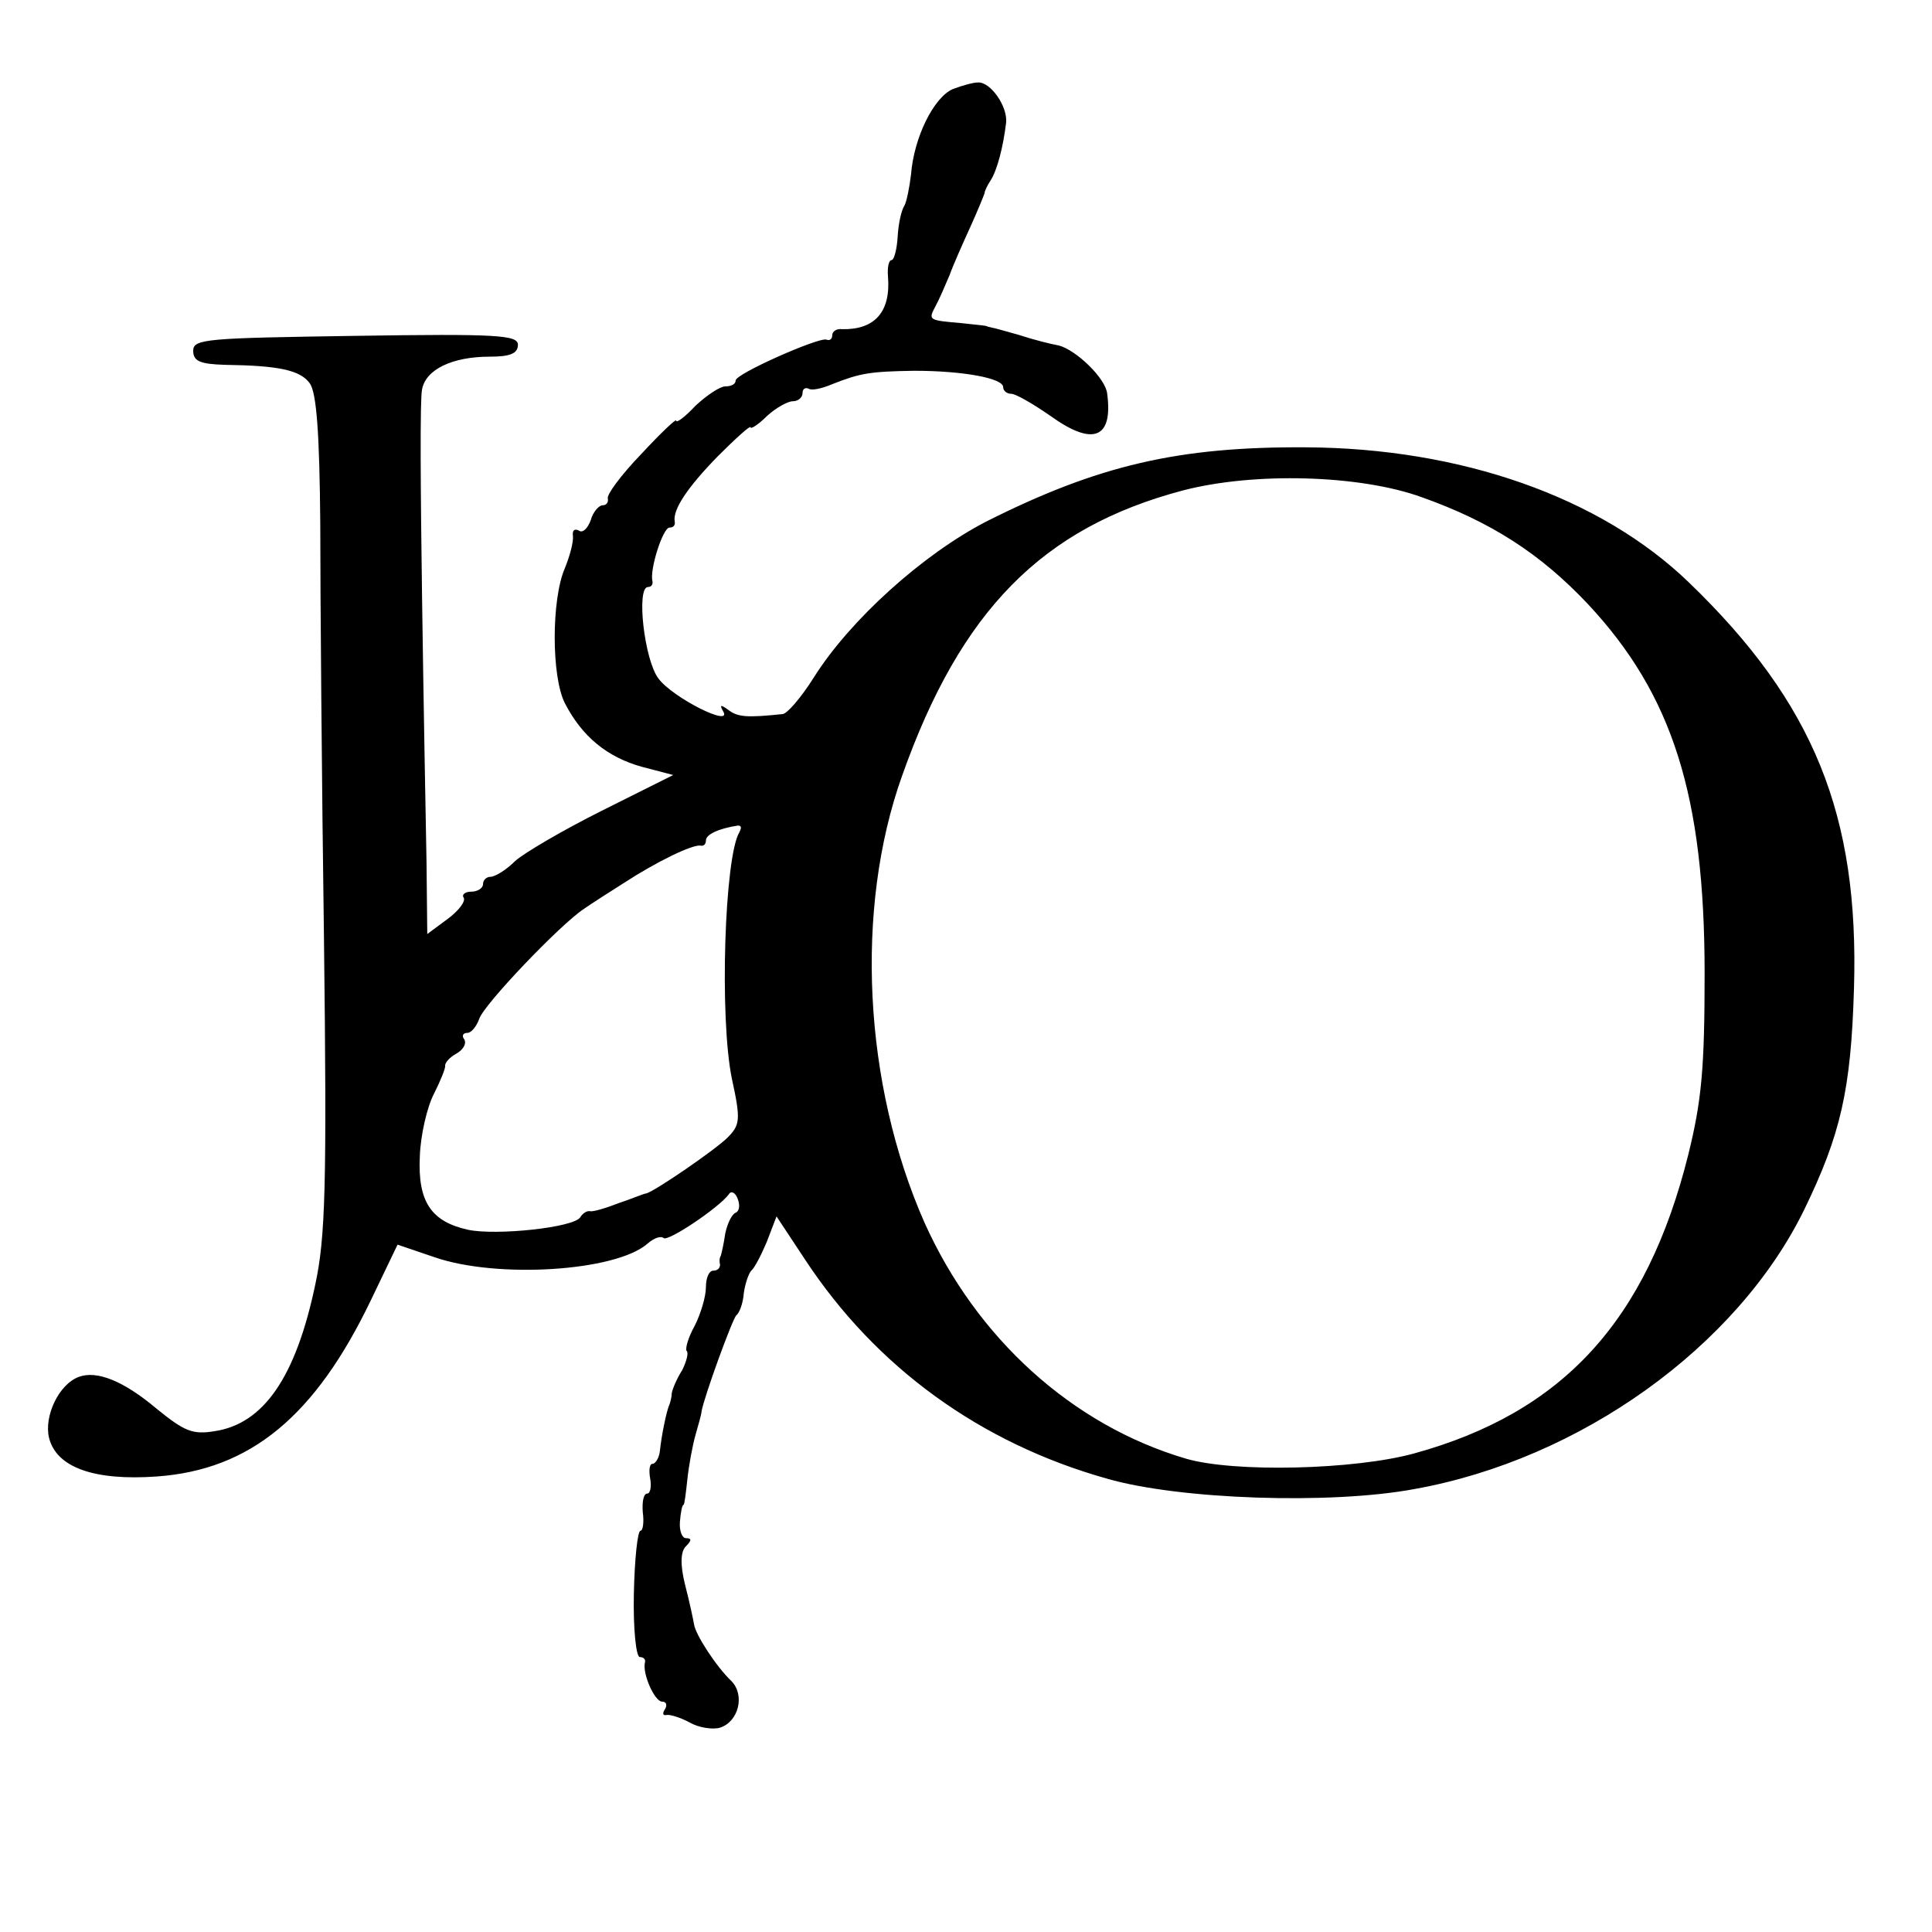 <?xml version="1.0" standalone="no"?>
<!DOCTYPE svg PUBLIC "-//W3C//DTD SVG 20010904//EN"
 "http://www.w3.org/TR/2001/REC-SVG-20010904/DTD/svg10.dtd">
<svg version="1.0" xmlns="http://www.w3.org/2000/svg"
 width="260pt" height="260pt" viewBox="0 0 260 260"
 preserveAspectRatio="xMidYMid meet">
<g transform="translate(0,260) scale(0.1,-0.1)"
fill="#000000" stroke="none">
<path d="M1282 2480 c-25 -11 -52 -64 -56 -115 -2 -17 -6 -37 -9 -42 -4 -6 -8
-24 -9 -42 -1 -17 -5 -31 -8 -31 -4 0 -6 -10 -5 -22 4 -48 -18 -72 -62 -71 -7
1 -13 -3 -13 -8 0 -5 -3 -8 -8 -6 -11 3 -122 -46 -122 -55 0 -5 -6 -8 -14 -8
-7 0 -25 -12 -40 -26 -14 -15 -26 -24 -26 -20 0 3 -21 -17 -47 -45 -27 -28
-47 -55 -45 -60 1 -5 -2 -9 -7 -9 -5 0 -13 -9 -16 -20 -4 -11 -11 -18 -16 -14
-6 3 -9 0 -8 -7 1 -8 -4 -27 -11 -44 -18 -42 -18 -145 0 -181 23 -45 57 -73
104 -86 l42 -11 -96 -48 c-52 -26 -105 -57 -117 -68 -12 -12 -27 -21 -33 -21
-5 0 -10 -4 -10 -10 0 -5 -7 -10 -16 -10 -8 0 -13 -4 -10 -8 3 -5 -7 -18 -22
-29 l-27 -20 -1 96 c-1 53 -4 213 -6 356 -2 143 -3 269 0 281 5 27 41 44 91
44 27 0 38 4 38 16 0 13 -27 15 -219 12 -200 -3 -218 -4 -218 -20 0 -14 9 -18
43 -19 72 -1 101 -7 114 -25 9 -13 13 -67 14 -188 0 -94 2 -346 5 -561 4 -331
2 -401 -12 -465 -26 -123 -69 -186 -135 -196 -30 -5 -41 0 -78 30 -45 38 -81
52 -105 43 -27 -10 -47 -53 -40 -82 10 -40 61 -58 145 -52 126 9 213 81 288
237 l36 75 50 -17 c84 -29 243 -19 286 18 9 8 18 11 22 8 5 -6 75 41 88 59 3
5 9 2 12 -7 3 -8 2 -16 -3 -18 -5 -2 -11 -14 -14 -28 -2 -14 -5 -27 -6 -30 -2
-3 -2 -8 -1 -12 0 -5 -4 -8 -9 -8 -6 0 -10 -10 -10 -22 0 -13 -7 -36 -15 -52
-9 -16 -13 -31 -11 -34 3 -2 0 -14 -6 -26 -7 -11 -13 -25 -14 -31 0 -5 -2 -12
-3 -15 -4 -8 -11 -43 -13 -63 -1 -9 -6 -17 -10 -17 -4 0 -5 -9 -3 -20 2 -11 0
-20 -4 -20 -5 0 -7 -11 -6 -25 2 -14 0 -25 -3 -25 -4 0 -8 -38 -9 -85 -1 -47
3 -85 8 -85 5 0 8 -3 7 -7 -4 -15 13 -53 23 -53 6 0 7 -5 4 -10 -4 -6 -3 -9 2
-8 4 1 18 -3 31 -10 12 -7 31 -10 41 -7 25 8 34 44 15 63 -20 19 -48 62 -50
76 -1 6 -6 30 -12 53 -7 28 -6 45 1 52 8 8 8 11 0 11 -5 0 -9 10 -8 22 1 13 3
23 5 23 1 0 3 15 5 34 2 19 7 46 11 60 4 14 8 28 8 31 3 19 42 126 47 130 4 3
9 16 10 30 2 14 7 27 10 30 4 3 13 20 21 39 l13 34 39 -59 c95 -144 235 -246
406 -294 97 -28 300 -35 413 -14 224 40 435 192 525 376 49 101 63 161 67 298
7 233 -54 384 -222 546 -119 115 -307 181 -516 182 -171 1 -279 -24 -430 -100
-85 -44 -183 -132 -232 -210 -17 -27 -36 -49 -42 -49 -47 -5 -60 -4 -72 5 -11
8 -13 8 -8 -1 14 -23 -68 18 -87 44 -19 25 -30 123 -14 123 4 0 7 3 6 8 -4 15
14 72 23 72 5 0 8 3 7 8 -3 16 17 46 58 88 24 24 44 42 44 39 0 -3 10 3 22 15
12 11 28 20 35 20 7 0 13 5 13 11 0 5 3 8 8 6 4 -3 18 0 32 6 38 15 51 17 110
18 66 0 120 -10 120 -22 0 -5 5 -9 11 -9 6 0 30 -14 53 -30 57 -41 84 -30 76
30 -2 21 -42 59 -65 65 -11 2 -35 8 -53 14 -18 5 -35 10 -37 10 -3 1 -6 1 -7
2 -2 1 -16 2 -33 4 -46 4 -46 4 -36 23 5 9 13 28 19 42 5 14 18 43 28 65 10
22 18 42 19 45 0 3 4 11 8 17 9 14 17 45 21 78 2 22 -21 55 -38 54 -6 0 -21
-4 -34 -9z m631 -549 c93 -33 160 -76 224 -144 114 -122 157 -258 157 -497 0
-128 -4 -171 -22 -244 -56 -224 -169 -347 -369 -402 -80 -22 -242 -26 -307 -7
-153 45 -282 162 -352 318 -82 186 -94 422 -30 601 79 223 189 334 378 384 96
25 238 21 321 -9z m-918 -451 c-20 -33 -27 -250 -10 -332 12 -55 11 -62 -6
-79 -16 -16 -96 -71 -109 -75 -3 0 -19 -7 -37 -13 -18 -7 -35 -12 -39 -11 -4
1 -10 -3 -13 -8 -8 -14 -113 -25 -151 -17 -50 11 -68 38 -65 99 1 29 10 67 19
84 9 18 16 35 15 38 0 4 6 11 15 16 9 5 14 13 11 19 -4 5 -2 9 4 9 5 0 12 8
16 19 6 19 109 127 141 148 10 7 35 23 54 35 43 28 92 52 103 50 4 -1 7 2 7 7
0 8 17 16 43 20 5 0 5 -3 2 -9z"/>
</g>
</svg>
